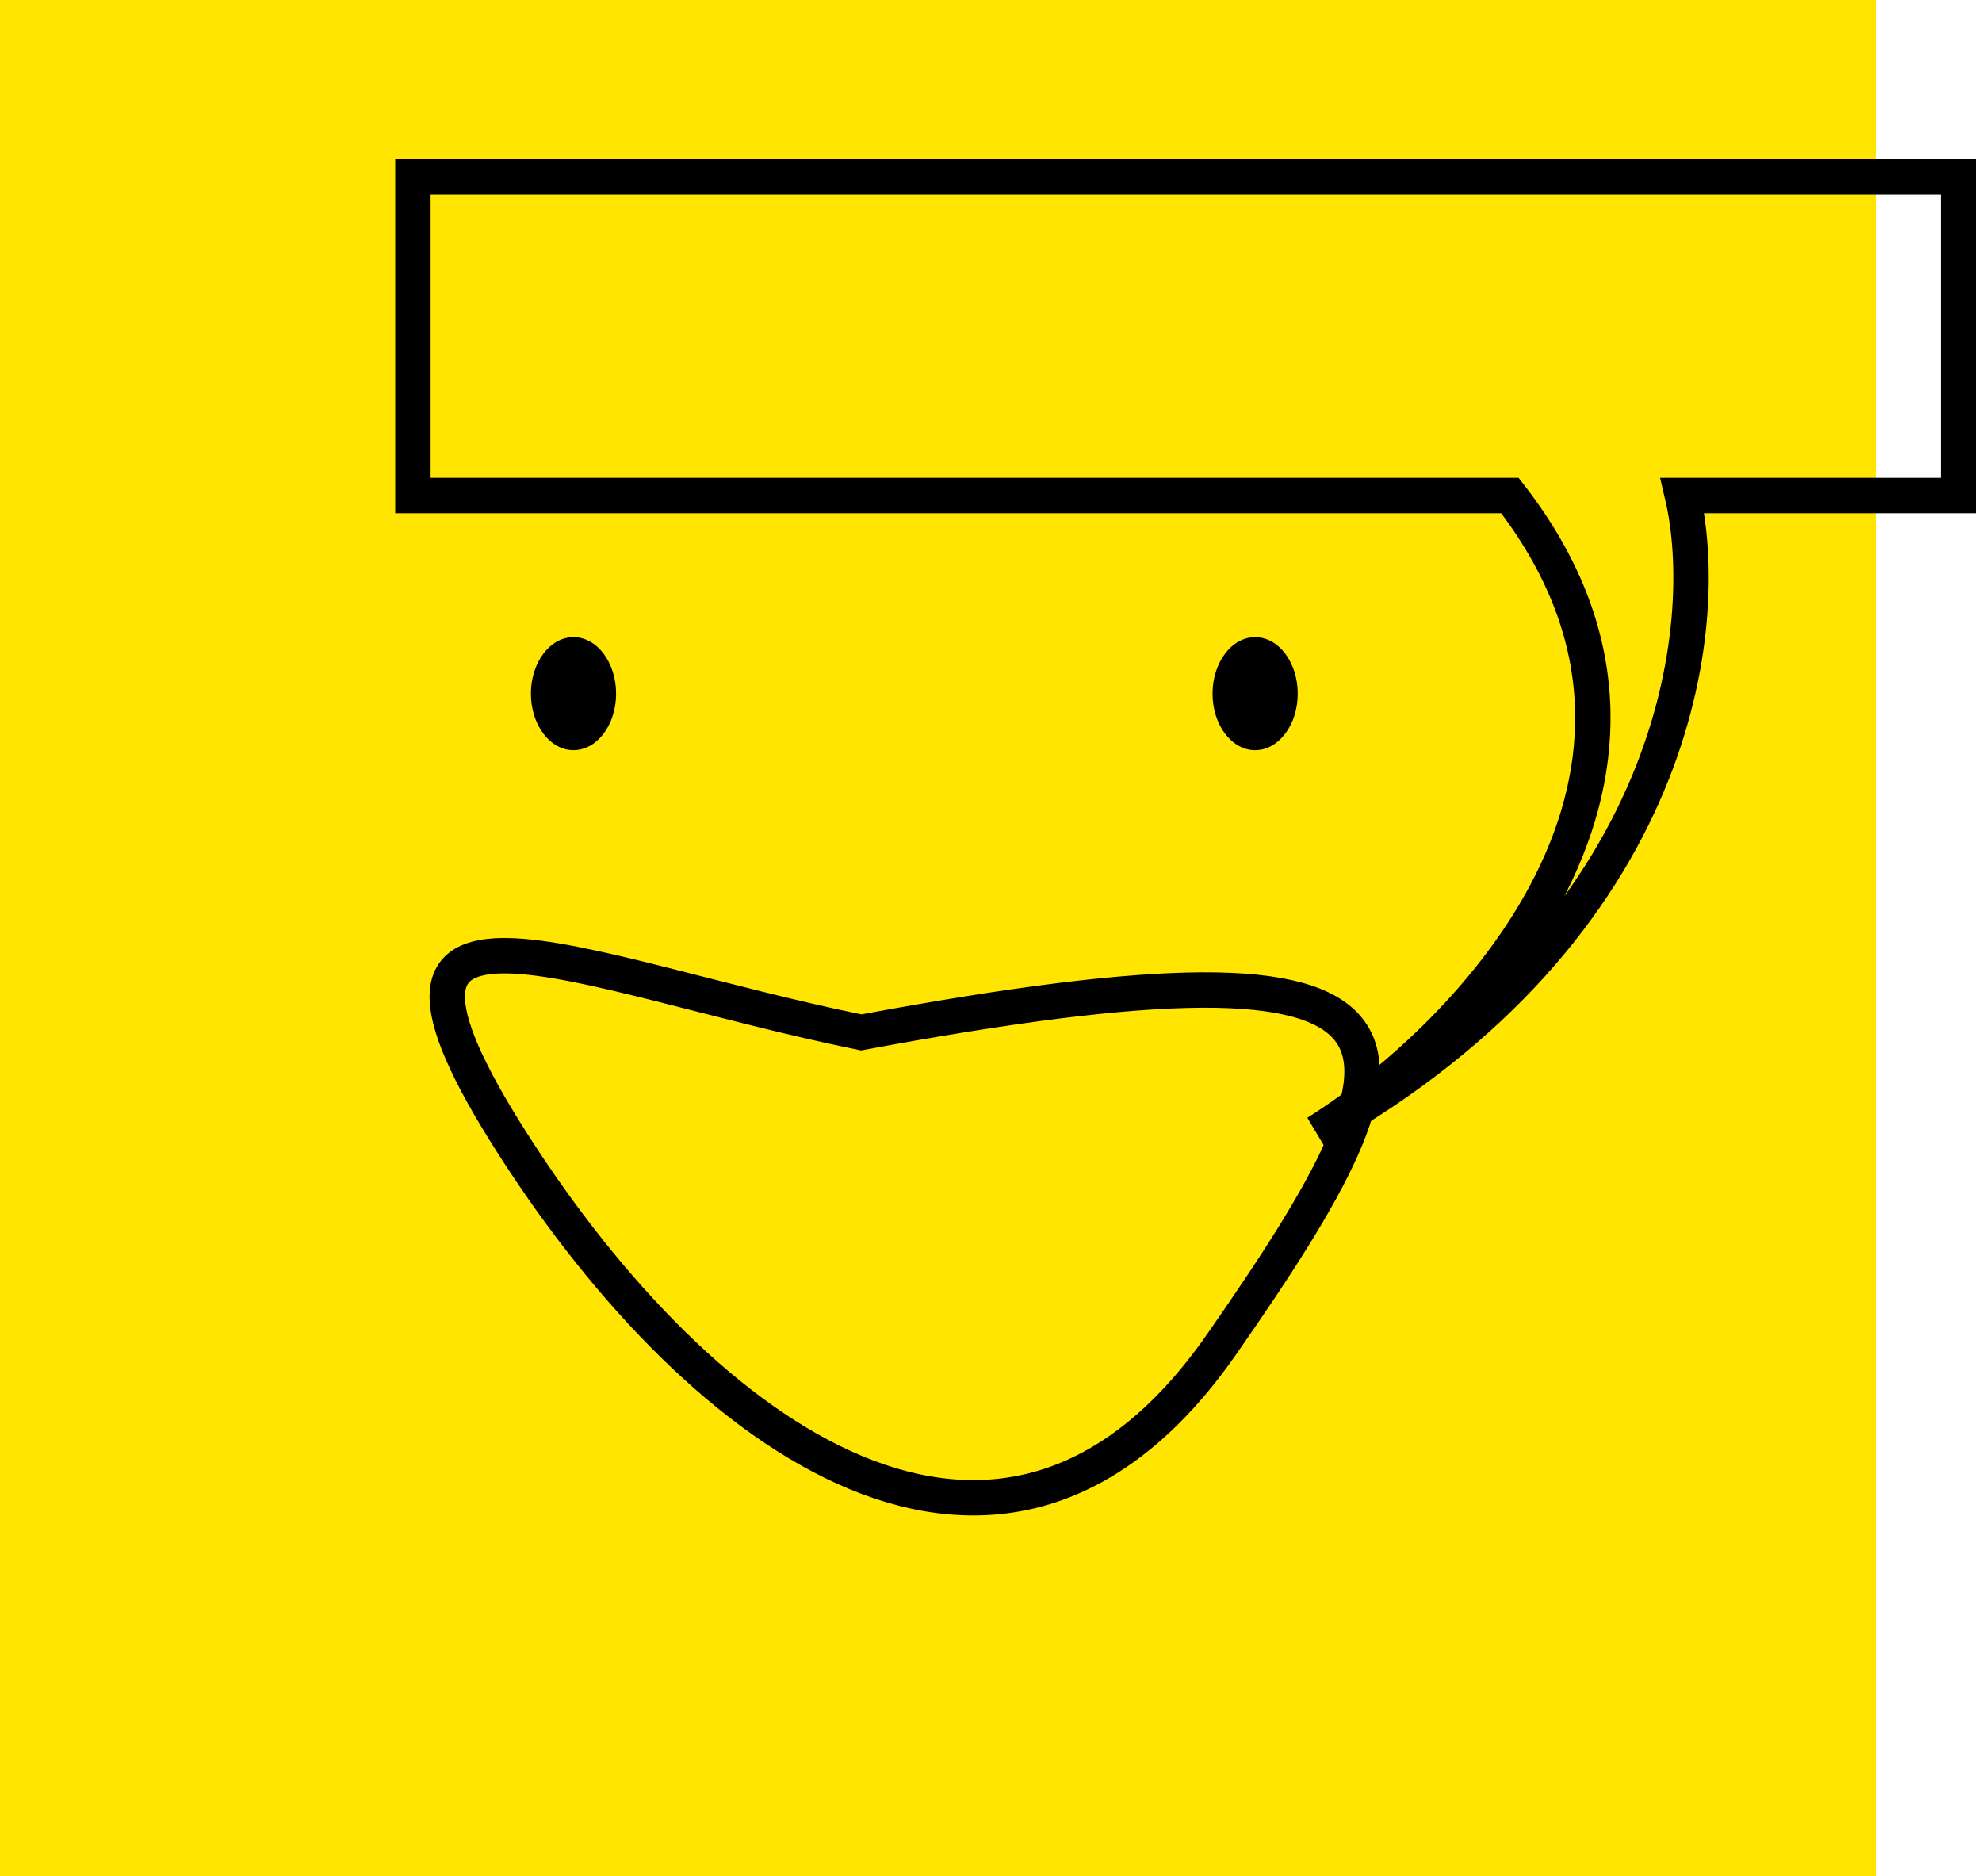 <svg width="168" height="159" viewBox="0 0 168 159" fill="none" xmlns="http://www.w3.org/2000/svg">
<rect width="159" height="159" fill="#FFE500"/>
<ellipse cx="48.611" cy="58.789" rx="3.611" ry="4.789" fill="black"/>
<ellipse cx="106.389" cy="58.789" rx="3.611" ry="4.789" fill="black"/>
<path d="M43.5 97C27.5 72 48.5 82.5 73 87.5C124 78 122 87.5 103.5 114C85 140.5 59.5 122 43.5 97Z" stroke="black" stroke-width="3"/>
<path d="M127.987 42C146.233 65.478 124.673 87.783 111.612 96C142.49 78.626 145.141 52.761 142.607 42H166V15H35V42H127.987Z" stroke="black" stroke-width="3"/>
</svg>
